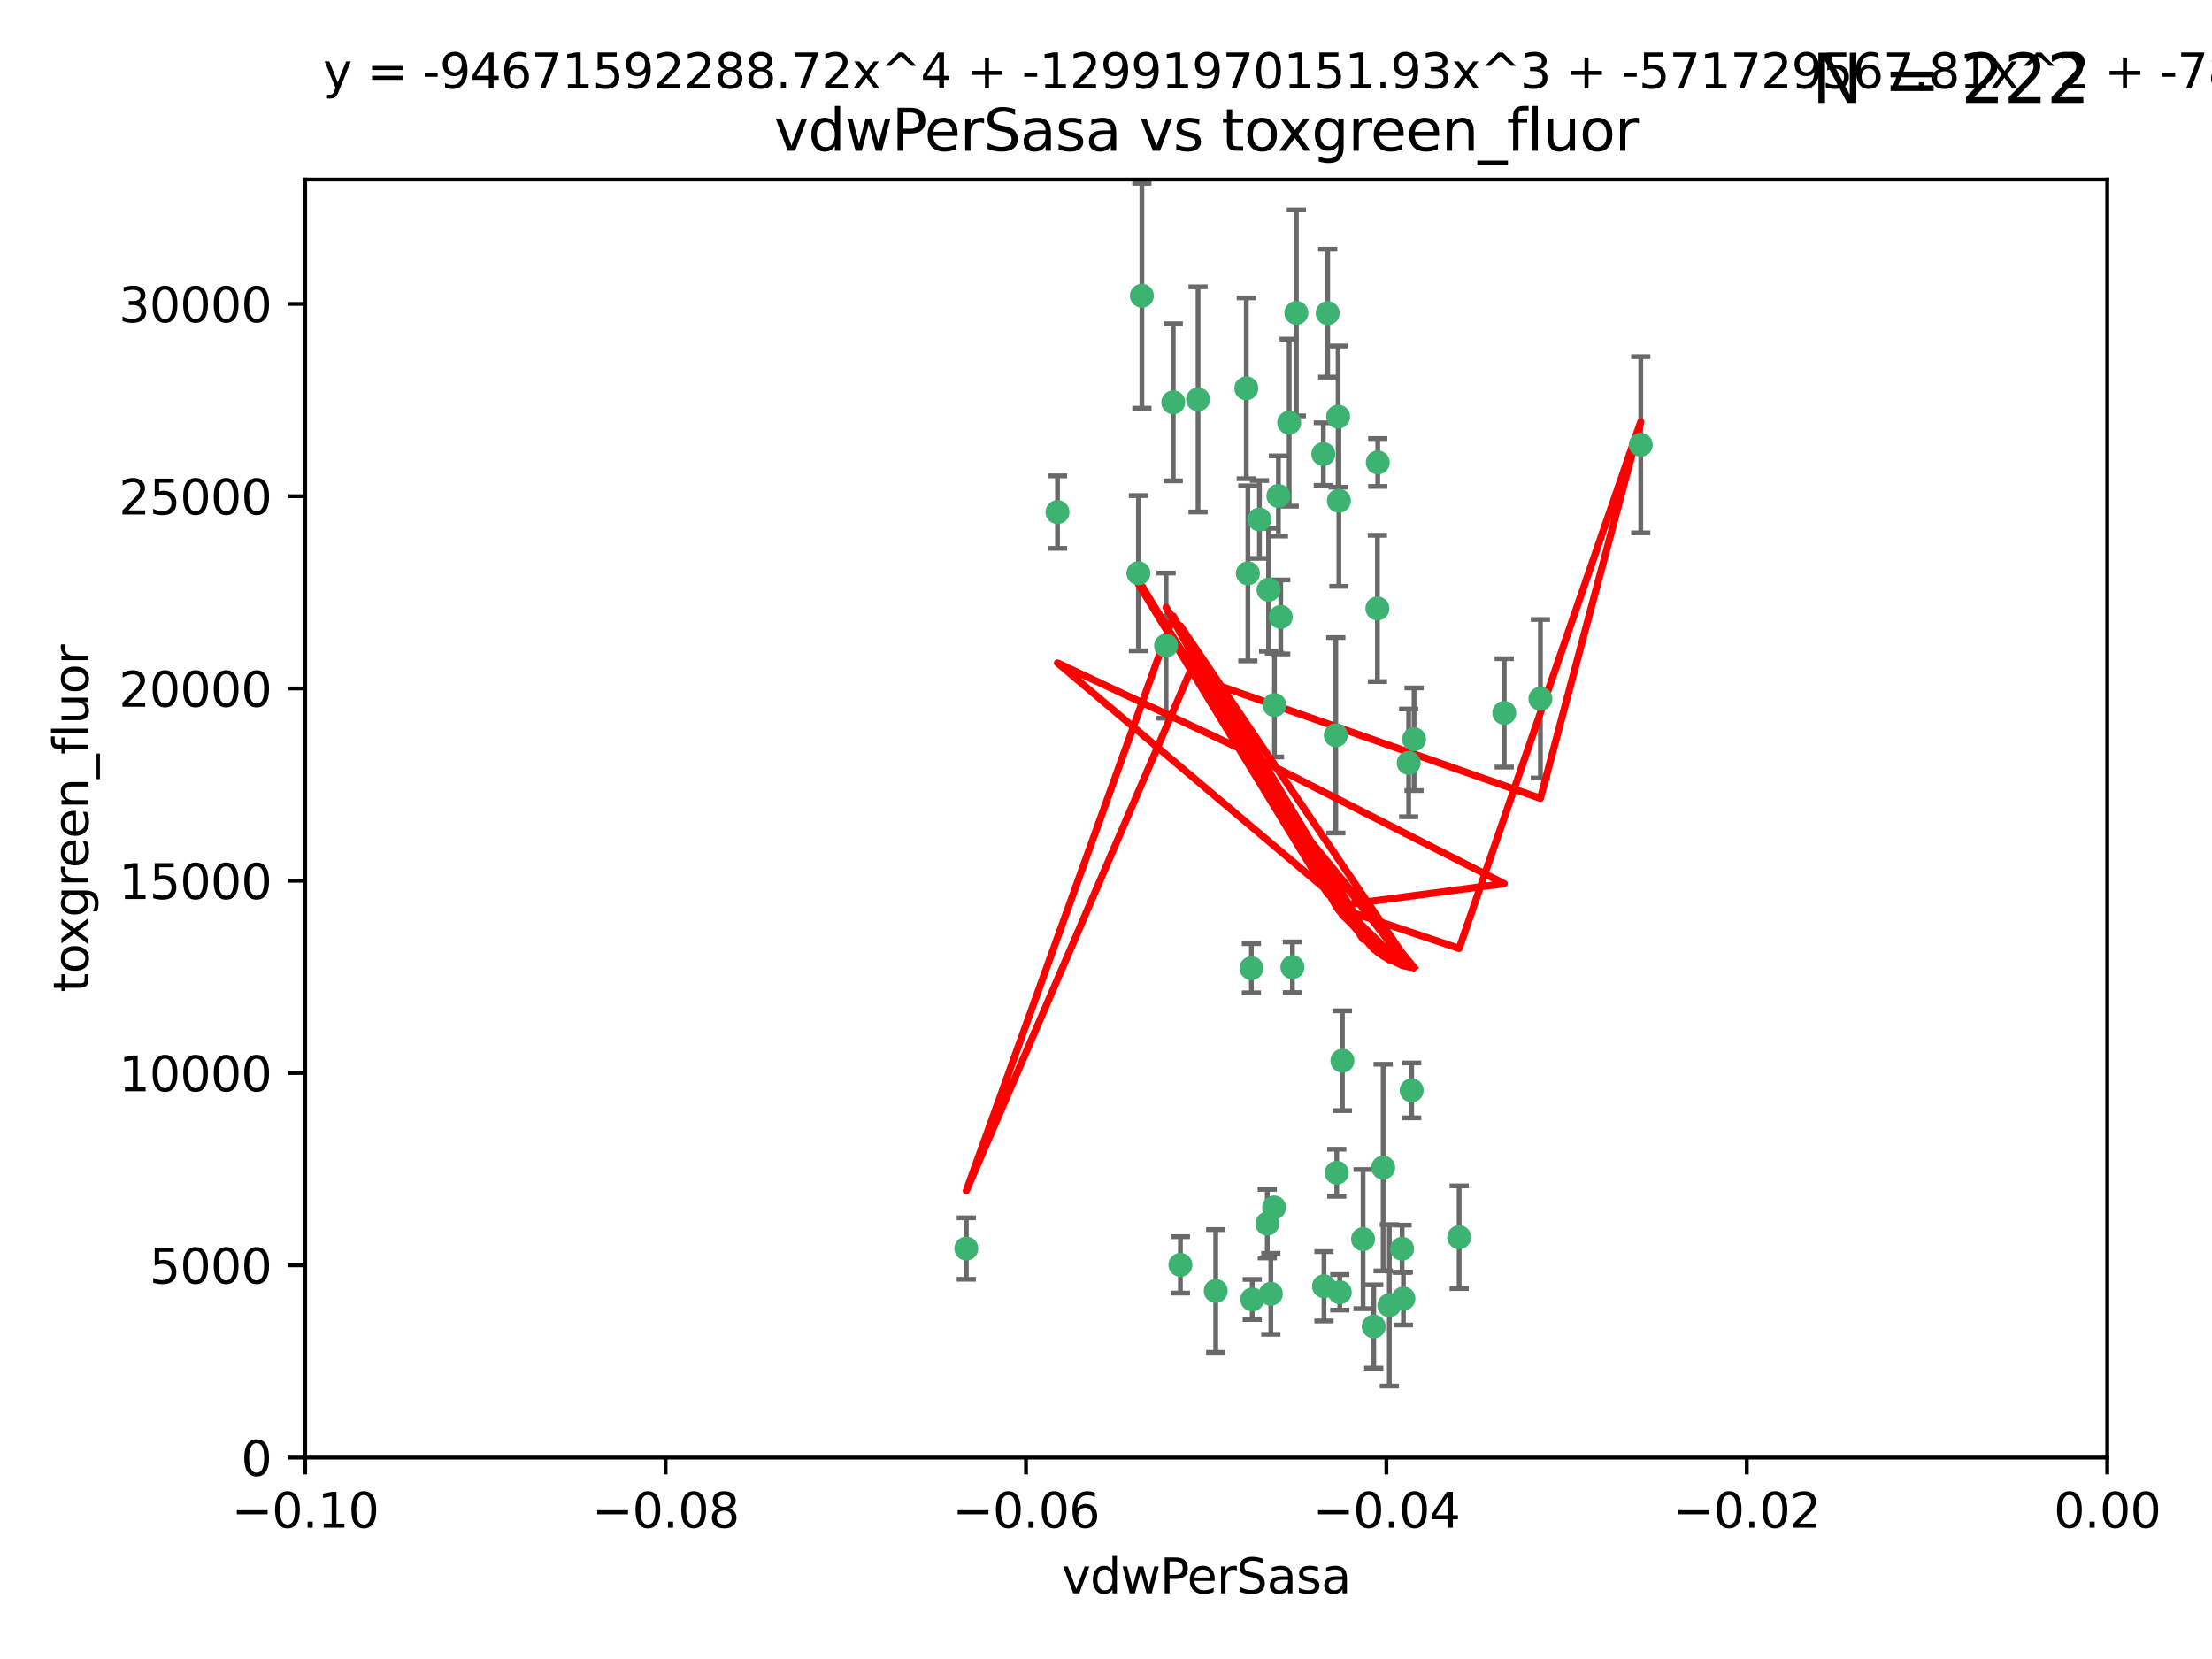 <?xml version="1.0" encoding="utf-8" standalone="no"?>
<!DOCTYPE svg PUBLIC "-//W3C//DTD SVG 1.1//EN"
  "http://www.w3.org/Graphics/SVG/1.1/DTD/svg11.dtd">
<svg xmlns:xlink="http://www.w3.org/1999/xlink" width="460.8pt" height="345.6pt" viewBox="0 0 460.8 345.6" xmlns="http://www.w3.org/2000/svg" version="1.1">
 <defs>
  <style type="text/css">*{stroke-linejoin: round; stroke-linecap: butt}</style>
 </defs>
 <g id="figure_1">
  <g id="patch_1">
   <path d="M 0 345.6 
L 460.8 345.6 
L 460.8 0 
L 0 0 
z
" style="fill: #ffffff"/>
  </g>
  <g id="axes_1">
   <g id="patch_2">
    <path d="M 63.571 303.64 
L 438.975 303.64 
L 438.975 37.411 
L 63.571 37.411 
z
" style="fill: #ffffff"/>
   </g>
   <g id="PathCollection_1">
    <defs>
     <path id="m82a5fdda85" d="M 0 1.118 
C 0.297 1.118 0.581 1 0.791 0.791 
C 1 0.581 1.118 0.297 1.118 0 
C 1.118 -0.297 1 -0.581 0.791 -0.791 
C 0.581 -1 0.297 -1.118 0 -1.118 
C -0.297 -1.118 -0.581 -1 -0.791 -0.791 
C -1 -0.581 -1.118 -0.297 -1.118 0 
C -1.118 0.297 -1 0.581 -0.791 0.791 
C -0.581 1 -0.297 1.118 0 1.118 
z
" style="stroke: #3cb371"/>
    </defs>
    <g clip-path="url(#p4cf70bdaad)">
     <use xlink:href="#m82a5fdda85" x="266.318" y="103.319" style="fill: #3cb371; stroke: #3cb371"/>
     <use xlink:href="#m82a5fdda85" x="270.055" y="65.184" style="fill: #3cb371; stroke: #3cb371"/>
     <use xlink:href="#m82a5fdda85" x="242.916" y="134.491" style="fill: #3cb371; stroke: #3cb371"/>
     <use xlink:href="#m82a5fdda85" x="286.941" y="126.749" style="fill: #3cb371; stroke: #3cb371"/>
     <use xlink:href="#m82a5fdda85" x="249.576" y="83.201" style="fill: #3cb371; stroke: #3cb371"/>
     <use xlink:href="#m82a5fdda85" x="201.3" y="260.094" style="fill: #3cb371; stroke: #3cb371"/>
     <use xlink:href="#m82a5fdda85" x="244.41" y="83.811" style="fill: #3cb371; stroke: #3cb371"/>
     <use xlink:href="#m82a5fdda85" x="264.266" y="122.859" style="fill: #3cb371; stroke: #3cb371"/>
     <use xlink:href="#m82a5fdda85" x="262.362" y="108.214" style="fill: #3cb371; stroke: #3cb371"/>
     <use xlink:href="#m82a5fdda85" x="278.917" y="104.315" style="fill: #3cb371; stroke: #3cb371"/>
     <use xlink:href="#m82a5fdda85" x="237.873" y="61.614" style="fill: #3cb371; stroke: #3cb371"/>
     <use xlink:href="#m82a5fdda85" x="268.562" y="88.045" style="fill: #3cb371; stroke: #3cb371"/>
     <use xlink:href="#m82a5fdda85" x="259.632" y="80.887" style="fill: #3cb371; stroke: #3cb371"/>
     <use xlink:href="#m82a5fdda85" x="259.956" y="119.44" style="fill: #3cb371; stroke: #3cb371"/>
     <use xlink:href="#m82a5fdda85" x="275.671" y="94.593" style="fill: #3cb371; stroke: #3cb371"/>
     <use xlink:href="#m82a5fdda85" x="220.297" y="106.684" style="fill: #3cb371; stroke: #3cb371"/>
     <use xlink:href="#m82a5fdda85" x="260.693" y="201.695" style="fill: #3cb371; stroke: #3cb371"/>
     <use xlink:href="#m82a5fdda85" x="278.755" y="86.787" style="fill: #3cb371; stroke: #3cb371"/>
     <use xlink:href="#m82a5fdda85" x="292.082" y="260.14" style="fill: #3cb371; stroke: #3cb371"/>
     <use xlink:href="#m82a5fdda85" x="288.137" y="243.228" style="fill: #3cb371; stroke: #3cb371"/>
     <use xlink:href="#m82a5fdda85" x="287.011" y="96.341" style="fill: #3cb371; stroke: #3cb371"/>
     <use xlink:href="#m82a5fdda85" x="237.152" y="119.409" style="fill: #3cb371; stroke: #3cb371"/>
     <use xlink:href="#m82a5fdda85" x="276.581" y="65.233" style="fill: #3cb371; stroke: #3cb371"/>
     <use xlink:href="#m82a5fdda85" x="265.497" y="146.874" style="fill: #3cb371; stroke: #3cb371"/>
     <use xlink:href="#m82a5fdda85" x="269.235" y="201.487" style="fill: #3cb371; stroke: #3cb371"/>
     <use xlink:href="#m82a5fdda85" x="264" y="254.906" style="fill: #3cb371; stroke: #3cb371"/>
     <use xlink:href="#m82a5fdda85" x="293.454" y="158.921" style="fill: #3cb371; stroke: #3cb371"/>
     <use xlink:href="#m82a5fdda85" x="279.101" y="269.209" style="fill: #3cb371; stroke: #3cb371"/>
     <use xlink:href="#m82a5fdda85" x="265.419" y="251.547" style="fill: #3cb371; stroke: #3cb371"/>
     <use xlink:href="#m82a5fdda85" x="283.953" y="258.133" style="fill: #3cb371; stroke: #3cb371"/>
     <use xlink:href="#m82a5fdda85" x="245.899" y="263.497" style="fill: #3cb371; stroke: #3cb371"/>
     <use xlink:href="#m82a5fdda85" x="294.077" y="227.152" style="fill: #3cb371; stroke: #3cb371"/>
     <use xlink:href="#m82a5fdda85" x="292.357" y="270.514" style="fill: #3cb371; stroke: #3cb371"/>
     <use xlink:href="#m82a5fdda85" x="275.806" y="267.951" style="fill: #3cb371; stroke: #3cb371"/>
     <use xlink:href="#m82a5fdda85" x="266.799" y="128.518" style="fill: #3cb371; stroke: #3cb371"/>
     <use xlink:href="#m82a5fdda85" x="260.869" y="270.703" style="fill: #3cb371; stroke: #3cb371"/>
     <use xlink:href="#m82a5fdda85" x="313.361" y="148.507" style="fill: #3cb371; stroke: #3cb371"/>
     <use xlink:href="#m82a5fdda85" x="278.272" y="153.171" style="fill: #3cb371; stroke: #3cb371"/>
     <use xlink:href="#m82a5fdda85" x="286.18" y="276.333" style="fill: #3cb371; stroke: #3cb371"/>
     <use xlink:href="#m82a5fdda85" x="289.425" y="271.92" style="fill: #3cb371; stroke: #3cb371"/>
     <use xlink:href="#m82a5fdda85" x="279.65" y="220.964" style="fill: #3cb371; stroke: #3cb371"/>
     <use xlink:href="#m82a5fdda85" x="253.259" y="268.93" style="fill: #3cb371; stroke: #3cb371"/>
     <use xlink:href="#m82a5fdda85" x="320.897" y="145.567" style="fill: #3cb371; stroke: #3cb371"/>
     <use xlink:href="#m82a5fdda85" x="341.801" y="92.655" style="fill: #3cb371; stroke: #3cb371"/>
     <use xlink:href="#m82a5fdda85" x="303.97" y="257.738" style="fill: #3cb371; stroke: #3cb371"/>
     <use xlink:href="#m82a5fdda85" x="278.467" y="244.305" style="fill: #3cb371; stroke: #3cb371"/>
     <use xlink:href="#m82a5fdda85" x="264.74" y="269.529" style="fill: #3cb371; stroke: #3cb371"/>
     <use xlink:href="#m82a5fdda85" x="294.577" y="153.996" style="fill: #3cb371; stroke: #3cb371"/>
    </g>
   </g>
   <g id="matplotlib.axis_1">
    <g id="xtick_1">
     <g id="line2d_1">
      <defs>
       <path id="mf62c3ba0a4" d="M 0 0 
L 0 3.5 
" style="stroke: #000000; stroke-width: 0.8"/>
      </defs>
      <g>
       <use xlink:href="#mf62c3ba0a4" x="63.571" y="303.64" style="stroke: #000000; stroke-width: 0.8"/>
      </g>
     </g>
     <g id="text_1">
      <!-- −0.10 -->
      <g transform="translate(48.249 318.238)scale(0.1 -0.1)">
       <defs>
        <path id="DejaVuSans-2212" d="M 678 2272 
L 4684 2272 
L 4684 1741 
L 678 1741 
L 678 2272 
z
" transform="scale(0.016)"/>
        <path id="DejaVuSans-30" d="M 2034 4250 
Q 1547 4250 1301 3770 
Q 1056 3291 1056 2328 
Q 1056 1369 1301 889 
Q 1547 409 2034 409 
Q 2525 409 2770 889 
Q 3016 1369 3016 2328 
Q 3016 3291 2770 3770 
Q 2525 4250 2034 4250 
z
M 2034 4750 
Q 2819 4750 3233 4129 
Q 3647 3509 3647 2328 
Q 3647 1150 3233 529 
Q 2819 -91 2034 -91 
Q 1250 -91 836 529 
Q 422 1150 422 2328 
Q 422 3509 836 4129 
Q 1250 4750 2034 4750 
z
" transform="scale(0.016)"/>
        <path id="DejaVuSans-2e" d="M 684 794 
L 1344 794 
L 1344 0 
L 684 0 
L 684 794 
z
" transform="scale(0.016)"/>
        <path id="DejaVuSans-31" d="M 794 531 
L 1825 531 
L 1825 4091 
L 703 3866 
L 703 4441 
L 1819 4666 
L 2450 4666 
L 2450 531 
L 3481 531 
L 3481 0 
L 794 0 
L 794 531 
z
" transform="scale(0.016)"/>
       </defs>
       <use xlink:href="#DejaVuSans-2212"/>
       <use xlink:href="#DejaVuSans-30" x="83.789"/>
       <use xlink:href="#DejaVuSans-2e" x="147.412"/>
       <use xlink:href="#DejaVuSans-31" x="179.199"/>
       <use xlink:href="#DejaVuSans-30" x="242.822"/>
      </g>
     </g>
    </g>
    <g id="xtick_2">
     <g id="line2d_2">
      <g>
       <use xlink:href="#mf62c3ba0a4" x="138.652" y="303.64" style="stroke: #000000; stroke-width: 0.8"/>
      </g>
     </g>
     <g id="text_2">
      <!-- −0.08 -->
      <g transform="translate(123.329 318.238)scale(0.1 -0.1)">
       <defs>
        <path id="DejaVuSans-38" d="M 2034 2216 
Q 1584 2216 1326 1975 
Q 1069 1734 1069 1313 
Q 1069 891 1326 650 
Q 1584 409 2034 409 
Q 2484 409 2743 651 
Q 3003 894 3003 1313 
Q 3003 1734 2745 1975 
Q 2488 2216 2034 2216 
z
M 1403 2484 
Q 997 2584 770 2862 
Q 544 3141 544 3541 
Q 544 4100 942 4425 
Q 1341 4750 2034 4750 
Q 2731 4750 3128 4425 
Q 3525 4100 3525 3541 
Q 3525 3141 3298 2862 
Q 3072 2584 2669 2484 
Q 3125 2378 3379 2068 
Q 3634 1759 3634 1313 
Q 3634 634 3220 271 
Q 2806 -91 2034 -91 
Q 1263 -91 848 271 
Q 434 634 434 1313 
Q 434 1759 690 2068 
Q 947 2378 1403 2484 
z
M 1172 3481 
Q 1172 3119 1398 2916 
Q 1625 2713 2034 2713 
Q 2441 2713 2670 2916 
Q 2900 3119 2900 3481 
Q 2900 3844 2670 4047 
Q 2441 4250 2034 4250 
Q 1625 4250 1398 4047 
Q 1172 3844 1172 3481 
z
" transform="scale(0.016)"/>
       </defs>
       <use xlink:href="#DejaVuSans-2212"/>
       <use xlink:href="#DejaVuSans-30" x="83.789"/>
       <use xlink:href="#DejaVuSans-2e" x="147.412"/>
       <use xlink:href="#DejaVuSans-30" x="179.199"/>
       <use xlink:href="#DejaVuSans-38" x="242.822"/>
      </g>
     </g>
    </g>
    <g id="xtick_3">
     <g id="line2d_3">
      <g>
       <use xlink:href="#mf62c3ba0a4" x="213.733" y="303.64" style="stroke: #000000; stroke-width: 0.8"/>
      </g>
     </g>
     <g id="text_3">
      <!-- −0.06 -->
      <g transform="translate(198.41 318.238)scale(0.1 -0.1)">
       <defs>
        <path id="DejaVuSans-36" d="M 2113 2584 
Q 1688 2584 1439 2293 
Q 1191 2003 1191 1497 
Q 1191 994 1439 701 
Q 1688 409 2113 409 
Q 2538 409 2786 701 
Q 3034 994 3034 1497 
Q 3034 2003 2786 2293 
Q 2538 2584 2113 2584 
z
M 3366 4563 
L 3366 3988 
Q 3128 4100 2886 4159 
Q 2644 4219 2406 4219 
Q 1781 4219 1451 3797 
Q 1122 3375 1075 2522 
Q 1259 2794 1537 2939 
Q 1816 3084 2150 3084 
Q 2853 3084 3261 2657 
Q 3669 2231 3669 1497 
Q 3669 778 3244 343 
Q 2819 -91 2113 -91 
Q 1303 -91 875 529 
Q 447 1150 447 2328 
Q 447 3434 972 4092 
Q 1497 4750 2381 4750 
Q 2619 4750 2861 4703 
Q 3103 4656 3366 4563 
z
" transform="scale(0.016)"/>
       </defs>
       <use xlink:href="#DejaVuSans-2212"/>
       <use xlink:href="#DejaVuSans-30" x="83.789"/>
       <use xlink:href="#DejaVuSans-2e" x="147.412"/>
       <use xlink:href="#DejaVuSans-30" x="179.199"/>
       <use xlink:href="#DejaVuSans-36" x="242.822"/>
      </g>
     </g>
    </g>
    <g id="xtick_4">
     <g id="line2d_4">
      <g>
       <use xlink:href="#mf62c3ba0a4" x="288.813" y="303.64" style="stroke: #000000; stroke-width: 0.8"/>
      </g>
     </g>
     <g id="text_4">
      <!-- −0.04 -->
      <g transform="translate(273.491 318.238)scale(0.1 -0.1)">
       <defs>
        <path id="DejaVuSans-34" d="M 2419 4116 
L 825 1625 
L 2419 1625 
L 2419 4116 
z
M 2253 4666 
L 3047 4666 
L 3047 1625 
L 3713 1625 
L 3713 1100 
L 3047 1100 
L 3047 0 
L 2419 0 
L 2419 1100 
L 313 1100 
L 313 1709 
L 2253 4666 
z
" transform="scale(0.016)"/>
       </defs>
       <use xlink:href="#DejaVuSans-2212"/>
       <use xlink:href="#DejaVuSans-30" x="83.789"/>
       <use xlink:href="#DejaVuSans-2e" x="147.412"/>
       <use xlink:href="#DejaVuSans-30" x="179.199"/>
       <use xlink:href="#DejaVuSans-34" x="242.822"/>
      </g>
     </g>
    </g>
    <g id="xtick_5">
     <g id="line2d_5">
      <g>
       <use xlink:href="#mf62c3ba0a4" x="363.894" y="303.64" style="stroke: #000000; stroke-width: 0.8"/>
      </g>
     </g>
     <g id="text_5">
      <!-- −0.02 -->
      <g transform="translate(348.572 318.238)scale(0.1 -0.1)">
       <defs>
        <path id="DejaVuSans-32" d="M 1228 531 
L 3431 531 
L 3431 0 
L 469 0 
L 469 531 
Q 828 903 1448 1529 
Q 2069 2156 2228 2338 
Q 2531 2678 2651 2914 
Q 2772 3150 2772 3378 
Q 2772 3750 2511 3984 
Q 2250 4219 1831 4219 
Q 1534 4219 1204 4116 
Q 875 4013 500 3803 
L 500 4441 
Q 881 4594 1212 4672 
Q 1544 4750 1819 4750 
Q 2544 4750 2975 4387 
Q 3406 4025 3406 3419 
Q 3406 3131 3298 2873 
Q 3191 2616 2906 2266 
Q 2828 2175 2409 1742 
Q 1991 1309 1228 531 
z
" transform="scale(0.016)"/>
       </defs>
       <use xlink:href="#DejaVuSans-2212"/>
       <use xlink:href="#DejaVuSans-30" x="83.789"/>
       <use xlink:href="#DejaVuSans-2e" x="147.412"/>
       <use xlink:href="#DejaVuSans-30" x="179.199"/>
       <use xlink:href="#DejaVuSans-32" x="242.822"/>
      </g>
     </g>
    </g>
    <g id="xtick_6">
     <g id="line2d_6">
      <g>
       <use xlink:href="#mf62c3ba0a4" x="438.975" y="303.64" style="stroke: #000000; stroke-width: 0.8"/>
      </g>
     </g>
     <g id="text_6">
      <!-- 0.00 -->
      <g transform="translate(427.842 318.238)scale(0.1 -0.1)">
       <use xlink:href="#DejaVuSans-30"/>
       <use xlink:href="#DejaVuSans-2e" x="63.623"/>
       <use xlink:href="#DejaVuSans-30" x="95.41"/>
       <use xlink:href="#DejaVuSans-30" x="159.033"/>
      </g>
     </g>
    </g>
    <g id="text_7">
     <!-- vdwPerSasa -->
     <g transform="translate(221.178 331.917)scale(0.1 -0.1)">
      <defs>
       <path id="DejaVuSans-76" d="M 191 3500 
L 800 3500 
L 1894 563 
L 2988 3500 
L 3597 3500 
L 2284 0 
L 1503 0 
L 191 3500 
z
" transform="scale(0.016)"/>
       <path id="DejaVuSans-64" d="M 2906 2969 
L 2906 4863 
L 3481 4863 
L 3481 0 
L 2906 0 
L 2906 525 
Q 2725 213 2448 61 
Q 2172 -91 1784 -91 
Q 1150 -91 751 415 
Q 353 922 353 1747 
Q 353 2572 751 3078 
Q 1150 3584 1784 3584 
Q 2172 3584 2448 3432 
Q 2725 3281 2906 2969 
z
M 947 1747 
Q 947 1113 1208 752 
Q 1469 391 1925 391 
Q 2381 391 2643 752 
Q 2906 1113 2906 1747 
Q 2906 2381 2643 2742 
Q 2381 3103 1925 3103 
Q 1469 3103 1208 2742 
Q 947 2381 947 1747 
z
" transform="scale(0.016)"/>
       <path id="DejaVuSans-77" d="M 269 3500 
L 844 3500 
L 1563 769 
L 2278 3500 
L 2956 3500 
L 3675 769 
L 4391 3500 
L 4966 3500 
L 4050 0 
L 3372 0 
L 2619 2869 
L 1863 0 
L 1184 0 
L 269 3500 
z
" transform="scale(0.016)"/>
       <path id="DejaVuSans-50" d="M 1259 4147 
L 1259 2394 
L 2053 2394 
Q 2494 2394 2734 2622 
Q 2975 2850 2975 3272 
Q 2975 3691 2734 3919 
Q 2494 4147 2053 4147 
L 1259 4147 
z
M 628 4666 
L 2053 4666 
Q 2838 4666 3239 4311 
Q 3641 3956 3641 3272 
Q 3641 2581 3239 2228 
Q 2838 1875 2053 1875 
L 1259 1875 
L 1259 0 
L 628 0 
L 628 4666 
z
" transform="scale(0.016)"/>
       <path id="DejaVuSans-65" d="M 3597 1894 
L 3597 1613 
L 953 1613 
Q 991 1019 1311 708 
Q 1631 397 2203 397 
Q 2534 397 2845 478 
Q 3156 559 3463 722 
L 3463 178 
Q 3153 47 2828 -22 
Q 2503 -91 2169 -91 
Q 1331 -91 842 396 
Q 353 884 353 1716 
Q 353 2575 817 3079 
Q 1281 3584 2069 3584 
Q 2775 3584 3186 3129 
Q 3597 2675 3597 1894 
z
M 3022 2063 
Q 3016 2534 2758 2815 
Q 2500 3097 2075 3097 
Q 1594 3097 1305 2825 
Q 1016 2553 972 2059 
L 3022 2063 
z
" transform="scale(0.016)"/>
       <path id="DejaVuSans-72" d="M 2631 2963 
Q 2534 3019 2420 3045 
Q 2306 3072 2169 3072 
Q 1681 3072 1420 2755 
Q 1159 2438 1159 1844 
L 1159 0 
L 581 0 
L 581 3500 
L 1159 3500 
L 1159 2956 
Q 1341 3275 1631 3429 
Q 1922 3584 2338 3584 
Q 2397 3584 2469 3576 
Q 2541 3569 2628 3553 
L 2631 2963 
z
" transform="scale(0.016)"/>
       <path id="DejaVuSans-53" d="M 3425 4513 
L 3425 3897 
Q 3066 4069 2747 4153 
Q 2428 4238 2131 4238 
Q 1616 4238 1336 4038 
Q 1056 3838 1056 3469 
Q 1056 3159 1242 3001 
Q 1428 2844 1947 2747 
L 2328 2669 
Q 3034 2534 3370 2195 
Q 3706 1856 3706 1288 
Q 3706 609 3251 259 
Q 2797 -91 1919 -91 
Q 1588 -91 1214 -16 
Q 841 59 441 206 
L 441 856 
Q 825 641 1194 531 
Q 1563 422 1919 422 
Q 2459 422 2753 634 
Q 3047 847 3047 1241 
Q 3047 1584 2836 1778 
Q 2625 1972 2144 2069 
L 1759 2144 
Q 1053 2284 737 2584 
Q 422 2884 422 3419 
Q 422 4038 858 4394 
Q 1294 4750 2059 4750 
Q 2388 4750 2728 4690 
Q 3069 4631 3425 4513 
z
" transform="scale(0.016)"/>
       <path id="DejaVuSans-61" d="M 2194 1759 
Q 1497 1759 1228 1600 
Q 959 1441 959 1056 
Q 959 750 1161 570 
Q 1363 391 1709 391 
Q 2188 391 2477 730 
Q 2766 1069 2766 1631 
L 2766 1759 
L 2194 1759 
z
M 3341 1997 
L 3341 0 
L 2766 0 
L 2766 531 
Q 2569 213 2275 61 
Q 1981 -91 1556 -91 
Q 1019 -91 701 211 
Q 384 513 384 1019 
Q 384 1609 779 1909 
Q 1175 2209 1959 2209 
L 2766 2209 
L 2766 2266 
Q 2766 2663 2505 2880 
Q 2244 3097 1772 3097 
Q 1472 3097 1187 3025 
Q 903 2953 641 2809 
L 641 3341 
Q 956 3463 1253 3523 
Q 1550 3584 1831 3584 
Q 2591 3584 2966 3190 
Q 3341 2797 3341 1997 
z
" transform="scale(0.016)"/>
       <path id="DejaVuSans-73" d="M 2834 3397 
L 2834 2853 
Q 2591 2978 2328 3040 
Q 2066 3103 1784 3103 
Q 1356 3103 1142 2972 
Q 928 2841 928 2578 
Q 928 2378 1081 2264 
Q 1234 2150 1697 2047 
L 1894 2003 
Q 2506 1872 2764 1633 
Q 3022 1394 3022 966 
Q 3022 478 2636 193 
Q 2250 -91 1575 -91 
Q 1294 -91 989 -36 
Q 684 19 347 128 
L 347 722 
Q 666 556 975 473 
Q 1284 391 1588 391 
Q 1994 391 2212 530 
Q 2431 669 2431 922 
Q 2431 1156 2273 1281 
Q 2116 1406 1581 1522 
L 1381 1569 
Q 847 1681 609 1914 
Q 372 2147 372 2553 
Q 372 3047 722 3315 
Q 1072 3584 1716 3584 
Q 2034 3584 2315 3537 
Q 2597 3491 2834 3397 
z
" transform="scale(0.016)"/>
      </defs>
      <use xlink:href="#DejaVuSans-76"/>
      <use xlink:href="#DejaVuSans-64" x="59.18"/>
      <use xlink:href="#DejaVuSans-77" x="122.656"/>
      <use xlink:href="#DejaVuSans-50" x="204.443"/>
      <use xlink:href="#DejaVuSans-65" x="261.121"/>
      <use xlink:href="#DejaVuSans-72" x="322.645"/>
      <use xlink:href="#DejaVuSans-53" x="363.758"/>
      <use xlink:href="#DejaVuSans-61" x="427.234"/>
      <use xlink:href="#DejaVuSans-73" x="488.514"/>
      <use xlink:href="#DejaVuSans-61" x="540.613"/>
     </g>
    </g>
   </g>
   <g id="matplotlib.axis_2">
    <g id="ytick_1">
     <g id="line2d_7">
      <defs>
       <path id="m8fb8d6db57" d="M 0 0 
L -3.5 0 
" style="stroke: #000000; stroke-width: 0.8"/>
      </defs>
      <g>
       <use xlink:href="#m8fb8d6db57" x="63.571" y="303.64" style="stroke: #000000; stroke-width: 0.8"/>
      </g>
     </g>
     <g id="text_8">
      <!-- 0 -->
      <g transform="translate(50.209 307.439)scale(0.1 -0.1)">
       <use xlink:href="#DejaVuSans-30"/>
      </g>
     </g>
    </g>
    <g id="ytick_2">
     <g id="line2d_8">
      <g>
       <use xlink:href="#m8fb8d6db57" x="63.571" y="263.586" style="stroke: #000000; stroke-width: 0.8"/>
      </g>
     </g>
     <g id="text_9">
      <!-- 5000 -->
      <g transform="translate(31.121 267.385)scale(0.1 -0.1)">
       <defs>
        <path id="DejaVuSans-35" d="M 691 4666 
L 3169 4666 
L 3169 4134 
L 1269 4134 
L 1269 2991 
Q 1406 3038 1543 3061 
Q 1681 3084 1819 3084 
Q 2600 3084 3056 2656 
Q 3513 2228 3513 1497 
Q 3513 744 3044 326 
Q 2575 -91 1722 -91 
Q 1428 -91 1123 -41 
Q 819 9 494 109 
L 494 744 
Q 775 591 1075 516 
Q 1375 441 1709 441 
Q 2250 441 2565 725 
Q 2881 1009 2881 1497 
Q 2881 1984 2565 2268 
Q 2250 2553 1709 2553 
Q 1456 2553 1204 2497 
Q 953 2441 691 2322 
L 691 4666 
z
" transform="scale(0.016)"/>
       </defs>
       <use xlink:href="#DejaVuSans-35"/>
       <use xlink:href="#DejaVuSans-30" x="63.623"/>
       <use xlink:href="#DejaVuSans-30" x="127.246"/>
       <use xlink:href="#DejaVuSans-30" x="190.869"/>
      </g>
     </g>
    </g>
    <g id="ytick_3">
     <g id="line2d_9">
      <g>
       <use xlink:href="#m8fb8d6db57" x="63.571" y="223.532" style="stroke: #000000; stroke-width: 0.8"/>
      </g>
     </g>
     <g id="text_10">
      <!-- 10000 -->
      <g transform="translate(24.759 227.331)scale(0.1 -0.1)">
       <use xlink:href="#DejaVuSans-31"/>
       <use xlink:href="#DejaVuSans-30" x="63.623"/>
       <use xlink:href="#DejaVuSans-30" x="127.246"/>
       <use xlink:href="#DejaVuSans-30" x="190.869"/>
       <use xlink:href="#DejaVuSans-30" x="254.492"/>
      </g>
     </g>
    </g>
    <g id="ytick_4">
     <g id="line2d_10">
      <g>
       <use xlink:href="#m8fb8d6db57" x="63.571" y="183.478" style="stroke: #000000; stroke-width: 0.8"/>
      </g>
     </g>
     <g id="text_11">
      <!-- 15000 -->
      <g transform="translate(24.759 187.278)scale(0.1 -0.1)">
       <use xlink:href="#DejaVuSans-31"/>
       <use xlink:href="#DejaVuSans-35" x="63.623"/>
       <use xlink:href="#DejaVuSans-30" x="127.246"/>
       <use xlink:href="#DejaVuSans-30" x="190.869"/>
       <use xlink:href="#DejaVuSans-30" x="254.492"/>
      </g>
     </g>
    </g>
    <g id="ytick_5">
     <g id="line2d_11">
      <g>
       <use xlink:href="#m8fb8d6db57" x="63.571" y="143.424" style="stroke: #000000; stroke-width: 0.8"/>
      </g>
     </g>
     <g id="text_12">
      <!-- 20000 -->
      <g transform="translate(24.759 147.224)scale(0.1 -0.1)">
       <use xlink:href="#DejaVuSans-32"/>
       <use xlink:href="#DejaVuSans-30" x="63.623"/>
       <use xlink:href="#DejaVuSans-30" x="127.246"/>
       <use xlink:href="#DejaVuSans-30" x="190.869"/>
       <use xlink:href="#DejaVuSans-30" x="254.492"/>
      </g>
     </g>
    </g>
    <g id="ytick_6">
     <g id="line2d_12">
      <g>
       <use xlink:href="#m8fb8d6db57" x="63.571" y="103.371" style="stroke: #000000; stroke-width: 0.8"/>
      </g>
     </g>
     <g id="text_13">
      <!-- 25000 -->
      <g transform="translate(24.759 107.17)scale(0.1 -0.1)">
       <use xlink:href="#DejaVuSans-32"/>
       <use xlink:href="#DejaVuSans-35" x="63.623"/>
       <use xlink:href="#DejaVuSans-30" x="127.246"/>
       <use xlink:href="#DejaVuSans-30" x="190.869"/>
       <use xlink:href="#DejaVuSans-30" x="254.492"/>
      </g>
     </g>
    </g>
    <g id="ytick_7">
     <g id="line2d_13">
      <g>
       <use xlink:href="#m8fb8d6db57" x="63.571" y="63.317" style="stroke: #000000; stroke-width: 0.8"/>
      </g>
     </g>
     <g id="text_14">
      <!-- 30000 -->
      <g transform="translate(24.759 67.116)scale(0.1 -0.1)">
       <defs>
        <path id="DejaVuSans-33" d="M 2597 2516 
Q 3050 2419 3304 2112 
Q 3559 1806 3559 1356 
Q 3559 666 3084 287 
Q 2609 -91 1734 -91 
Q 1441 -91 1130 -33 
Q 819 25 488 141 
L 488 750 
Q 750 597 1062 519 
Q 1375 441 1716 441 
Q 2309 441 2620 675 
Q 2931 909 2931 1356 
Q 2931 1769 2642 2001 
Q 2353 2234 1838 2234 
L 1294 2234 
L 1294 2753 
L 1863 2753 
Q 2328 2753 2575 2939 
Q 2822 3125 2822 3475 
Q 2822 3834 2567 4026 
Q 2313 4219 1838 4219 
Q 1578 4219 1281 4162 
Q 984 4106 628 3988 
L 628 4550 
Q 988 4650 1302 4700 
Q 1616 4750 1894 4750 
Q 2613 4750 3031 4423 
Q 3450 4097 3450 3541 
Q 3450 3153 3228 2886 
Q 3006 2619 2597 2516 
z
" transform="scale(0.016)"/>
       </defs>
       <use xlink:href="#DejaVuSans-33"/>
       <use xlink:href="#DejaVuSans-30" x="63.623"/>
       <use xlink:href="#DejaVuSans-30" x="127.246"/>
       <use xlink:href="#DejaVuSans-30" x="190.869"/>
       <use xlink:href="#DejaVuSans-30" x="254.492"/>
      </g>
     </g>
    </g>
    <g id="text_15">
     <!-- toxgreen_fluor -->
     <g transform="translate(18.401 206.72)rotate(-90)scale(0.1 -0.1)">
      <defs>
       <path id="DejaVuSans-74" d="M 1172 4494 
L 1172 3500 
L 2356 3500 
L 2356 3053 
L 1172 3053 
L 1172 1153 
Q 1172 725 1289 603 
Q 1406 481 1766 481 
L 2356 481 
L 2356 0 
L 1766 0 
Q 1100 0 847 248 
Q 594 497 594 1153 
L 594 3053 
L 172 3053 
L 172 3500 
L 594 3500 
L 594 4494 
L 1172 4494 
z
" transform="scale(0.016)"/>
       <path id="DejaVuSans-6f" d="M 1959 3097 
Q 1497 3097 1228 2736 
Q 959 2375 959 1747 
Q 959 1119 1226 758 
Q 1494 397 1959 397 
Q 2419 397 2687 759 
Q 2956 1122 2956 1747 
Q 2956 2369 2687 2733 
Q 2419 3097 1959 3097 
z
M 1959 3584 
Q 2709 3584 3137 3096 
Q 3566 2609 3566 1747 
Q 3566 888 3137 398 
Q 2709 -91 1959 -91 
Q 1206 -91 779 398 
Q 353 888 353 1747 
Q 353 2609 779 3096 
Q 1206 3584 1959 3584 
z
" transform="scale(0.016)"/>
       <path id="DejaVuSans-78" d="M 3513 3500 
L 2247 1797 
L 3578 0 
L 2900 0 
L 1881 1375 
L 863 0 
L 184 0 
L 1544 1831 
L 300 3500 
L 978 3500 
L 1906 2253 
L 2834 3500 
L 3513 3500 
z
" transform="scale(0.016)"/>
       <path id="DejaVuSans-67" d="M 2906 1791 
Q 2906 2416 2648 2759 
Q 2391 3103 1925 3103 
Q 1463 3103 1205 2759 
Q 947 2416 947 1791 
Q 947 1169 1205 825 
Q 1463 481 1925 481 
Q 2391 481 2648 825 
Q 2906 1169 2906 1791 
z
M 3481 434 
Q 3481 -459 3084 -895 
Q 2688 -1331 1869 -1331 
Q 1566 -1331 1297 -1286 
Q 1028 -1241 775 -1147 
L 775 -588 
Q 1028 -725 1275 -790 
Q 1522 -856 1778 -856 
Q 2344 -856 2625 -561 
Q 2906 -266 2906 331 
L 2906 616 
Q 2728 306 2450 153 
Q 2172 0 1784 0 
Q 1141 0 747 490 
Q 353 981 353 1791 
Q 353 2603 747 3093 
Q 1141 3584 1784 3584 
Q 2172 3584 2450 3431 
Q 2728 3278 2906 2969 
L 2906 3500 
L 3481 3500 
L 3481 434 
z
" transform="scale(0.016)"/>
       <path id="DejaVuSans-6e" d="M 3513 2113 
L 3513 0 
L 2938 0 
L 2938 2094 
Q 2938 2591 2744 2837 
Q 2550 3084 2163 3084 
Q 1697 3084 1428 2787 
Q 1159 2491 1159 1978 
L 1159 0 
L 581 0 
L 581 3500 
L 1159 3500 
L 1159 2956 
Q 1366 3272 1645 3428 
Q 1925 3584 2291 3584 
Q 2894 3584 3203 3211 
Q 3513 2838 3513 2113 
z
" transform="scale(0.016)"/>
       <path id="DejaVuSans-5f" d="M 3263 -1063 
L 3263 -1509 
L -63 -1509 
L -63 -1063 
L 3263 -1063 
z
" transform="scale(0.016)"/>
       <path id="DejaVuSans-66" d="M 2375 4863 
L 2375 4384 
L 1825 4384 
Q 1516 4384 1395 4259 
Q 1275 4134 1275 3809 
L 1275 3500 
L 2222 3500 
L 2222 3053 
L 1275 3053 
L 1275 0 
L 697 0 
L 697 3053 
L 147 3053 
L 147 3500 
L 697 3500 
L 697 3744 
Q 697 4328 969 4595 
Q 1241 4863 1831 4863 
L 2375 4863 
z
" transform="scale(0.016)"/>
       <path id="DejaVuSans-6c" d="M 603 4863 
L 1178 4863 
L 1178 0 
L 603 0 
L 603 4863 
z
" transform="scale(0.016)"/>
       <path id="DejaVuSans-75" d="M 544 1381 
L 544 3500 
L 1119 3500 
L 1119 1403 
Q 1119 906 1312 657 
Q 1506 409 1894 409 
Q 2359 409 2629 706 
Q 2900 1003 2900 1516 
L 2900 3500 
L 3475 3500 
L 3475 0 
L 2900 0 
L 2900 538 
Q 2691 219 2414 64 
Q 2138 -91 1772 -91 
Q 1169 -91 856 284 
Q 544 659 544 1381 
z
M 1991 3584 
L 1991 3584 
z
" transform="scale(0.016)"/>
      </defs>
      <use xlink:href="#DejaVuSans-74"/>
      <use xlink:href="#DejaVuSans-6f" x="39.209"/>
      <use xlink:href="#DejaVuSans-78" x="97.266"/>
      <use xlink:href="#DejaVuSans-67" x="156.445"/>
      <use xlink:href="#DejaVuSans-72" x="219.922"/>
      <use xlink:href="#DejaVuSans-65" x="258.785"/>
      <use xlink:href="#DejaVuSans-65" x="320.309"/>
      <use xlink:href="#DejaVuSans-6e" x="381.832"/>
      <use xlink:href="#DejaVuSans-5f" x="445.211"/>
      <use xlink:href="#DejaVuSans-66" x="495.211"/>
      <use xlink:href="#DejaVuSans-6c" x="530.416"/>
      <use xlink:href="#DejaVuSans-75" x="558.199"/>
      <use xlink:href="#DejaVuSans-6f" x="621.578"/>
      <use xlink:href="#DejaVuSans-72" x="682.76"/>
     </g>
    </g>
   </g>
   <g id="LineCollection_1">
    <path d="M 266.318 111.662 
L 266.318 94.976 
" clip-path="url(#p4cf70bdaad)" style="fill: none; stroke: #696969"/>
    <path d="M 270.055 86.629 
L 270.055 43.739 
" clip-path="url(#p4cf70bdaad)" style="fill: none; stroke: #696969"/>
    <path d="M 242.916 149.606 
L 242.916 119.375 
" clip-path="url(#p4cf70bdaad)" style="fill: none; stroke: #696969"/>
    <path d="M 286.941 141.983 
L 286.941 111.515 
" clip-path="url(#p4cf70bdaad)" style="fill: none; stroke: #696969"/>
    <path d="M 249.576 106.648 
L 249.576 59.753 
" clip-path="url(#p4cf70bdaad)" style="fill: none; stroke: #696969"/>
    <path d="M 201.3 266.497 
L 201.3 253.692 
" clip-path="url(#p4cf70bdaad)" style="fill: none; stroke: #696969"/>
    <path d="M 244.41 100.173 
L 244.41 67.45 
" clip-path="url(#p4cf70bdaad)" style="fill: none; stroke: #696969"/>
    <path d="M 264.266 135.667 
L 264.266 110.051 
" clip-path="url(#p4cf70bdaad)" style="fill: none; stroke: #696969"/>
    <path d="M 262.362 116.326 
L 262.362 100.101 
" clip-path="url(#p4cf70bdaad)" style="fill: none; stroke: #696969"/>
    <path d="M 278.917 122.133 
L 278.917 86.497 
" clip-path="url(#p4cf70bdaad)" style="fill: none; stroke: #696969"/>
    <path d="M 237.873 85.029 
L 237.873 38.199 
" clip-path="url(#p4cf70bdaad)" style="fill: none; stroke: #696969"/>
    <path d="M 268.562 105.444 
L 268.562 70.646 
" clip-path="url(#p4cf70bdaad)" style="fill: none; stroke: #696969"/>
    <path d="M 259.632 99.727 
L 259.632 62.047 
" clip-path="url(#p4cf70bdaad)" style="fill: none; stroke: #696969"/>
    <path d="M 259.956 137.675 
L 259.956 101.206 
" clip-path="url(#p4cf70bdaad)" style="fill: none; stroke: #696969"/>
    <path d="M 275.671 101.108 
L 275.671 88.078 
" clip-path="url(#p4cf70bdaad)" style="fill: none; stroke: #696969"/>
    <path d="M 220.297 114.235 
L 220.297 99.134 
" clip-path="url(#p4cf70bdaad)" style="fill: none; stroke: #696969"/>
    <path d="M 260.693 206.809 
L 260.693 196.58 
" clip-path="url(#p4cf70bdaad)" style="fill: none; stroke: #696969"/>
    <path d="M 278.755 101.495 
L 278.755 72.08 
" clip-path="url(#p4cf70bdaad)" style="fill: none; stroke: #696969"/>
    <path d="M 292.082 265.065 
L 292.082 255.214 
" clip-path="url(#p4cf70bdaad)" style="fill: none; stroke: #696969"/>
    <path d="M 288.137 264.748 
L 288.137 221.708 
" clip-path="url(#p4cf70bdaad)" style="fill: none; stroke: #696969"/>
    <path d="M 287.011 101.329 
L 287.011 91.353 
" clip-path="url(#p4cf70bdaad)" style="fill: none; stroke: #696969"/>
    <path d="M 237.152 135.574 
L 237.152 103.243 
" clip-path="url(#p4cf70bdaad)" style="fill: none; stroke: #696969"/>
    <path d="M 276.581 78.556 
L 276.581 51.911 
" clip-path="url(#p4cf70bdaad)" style="fill: none; stroke: #696969"/>
    <path d="M 265.497 157.684 
L 265.497 136.065 
" clip-path="url(#p4cf70bdaad)" style="fill: none; stroke: #696969"/>
    <path d="M 269.235 206.761 
L 269.235 196.213 
" clip-path="url(#p4cf70bdaad)" style="fill: none; stroke: #696969"/>
    <path d="M 264 262.048 
L 264 247.764 
" clip-path="url(#p4cf70bdaad)" style="fill: none; stroke: #696969"/>
    <path d="M 293.454 170.147 
L 293.454 147.694 
" clip-path="url(#p4cf70bdaad)" style="fill: none; stroke: #696969"/>
    <path d="M 279.101 272.908 
L 279.101 265.511 
" clip-path="url(#p4cf70bdaad)" style="fill: none; stroke: #696969"/>
    <path d="M 265.419 252.228 
L 265.419 250.867 
" clip-path="url(#p4cf70bdaad)" style="fill: none; stroke: #696969"/>
    <path d="M 283.953 272.621 
L 283.953 243.644 
" clip-path="url(#p4cf70bdaad)" style="fill: none; stroke: #696969"/>
    <path d="M 245.899 269.377 
L 245.899 257.616 
" clip-path="url(#p4cf70bdaad)" style="fill: none; stroke: #696969"/>
    <path d="M 294.077 232.87 
L 294.077 221.434 
" clip-path="url(#p4cf70bdaad)" style="fill: none; stroke: #696969"/>
    <path d="M 292.357 276.02 
L 292.357 265.008 
" clip-path="url(#p4cf70bdaad)" style="fill: none; stroke: #696969"/>
    <path d="M 275.806 275.179 
L 275.806 260.723 
" clip-path="url(#p4cf70bdaad)" style="fill: none; stroke: #696969"/>
    <path d="M 266.799 136.228 
L 266.799 120.808 
" clip-path="url(#p4cf70bdaad)" style="fill: none; stroke: #696969"/>
    <path d="M 260.869 274.871 
L 260.869 266.536 
" clip-path="url(#p4cf70bdaad)" style="fill: none; stroke: #696969"/>
    <path d="M 313.361 159.798 
L 313.361 137.216 
" clip-path="url(#p4cf70bdaad)" style="fill: none; stroke: #696969"/>
    <path d="M 278.272 173.526 
L 278.272 132.815 
" clip-path="url(#p4cf70bdaad)" style="fill: none; stroke: #696969"/>
    <path d="M 286.18 285.006 
L 286.18 267.659 
" clip-path="url(#p4cf70bdaad)" style="fill: none; stroke: #696969"/>
    <path d="M 289.425 288.737 
L 289.425 255.103 
" clip-path="url(#p4cf70bdaad)" style="fill: none; stroke: #696969"/>
    <path d="M 279.65 231.359 
L 279.65 210.569 
" clip-path="url(#p4cf70bdaad)" style="fill: none; stroke: #696969"/>
    <path d="M 253.259 281.718 
L 253.259 256.142 
" clip-path="url(#p4cf70bdaad)" style="fill: none; stroke: #696969"/>
    <path d="M 320.897 162.081 
L 320.897 129.053 
" clip-path="url(#p4cf70bdaad)" style="fill: none; stroke: #696969"/>
    <path d="M 341.801 111.003 
L 341.801 74.306 
" clip-path="url(#p4cf70bdaad)" style="fill: none; stroke: #696969"/>
    <path d="M 303.97 268.432 
L 303.97 247.045 
" clip-path="url(#p4cf70bdaad)" style="fill: none; stroke: #696969"/>
    <path d="M 278.467 249.207 
L 278.467 239.402 
" clip-path="url(#p4cf70bdaad)" style="fill: none; stroke: #696969"/>
    <path d="M 264.74 277.972 
L 264.74 261.086 
" clip-path="url(#p4cf70bdaad)" style="fill: none; stroke: #696969"/>
    <path d="M 294.577 164.686 
L 294.577 143.305 
" clip-path="url(#p4cf70bdaad)" style="fill: none; stroke: #696969"/>
   </g>
   <g id="line2d_14">
    <defs>
     <path id="mf7fdd07204" d="M 2 0 
L -2 -0 
" style="stroke: #696969"/>
    </defs>
    <g clip-path="url(#p4cf70bdaad)">
     <use xlink:href="#mf7fdd07204" x="266.318" y="111.662" style="fill: #696969; stroke: #696969"/>
     <use xlink:href="#mf7fdd07204" x="270.055" y="86.629" style="fill: #696969; stroke: #696969"/>
     <use xlink:href="#mf7fdd07204" x="242.916" y="149.606" style="fill: #696969; stroke: #696969"/>
     <use xlink:href="#mf7fdd07204" x="286.941" y="141.983" style="fill: #696969; stroke: #696969"/>
     <use xlink:href="#mf7fdd07204" x="249.576" y="106.648" style="fill: #696969; stroke: #696969"/>
     <use xlink:href="#mf7fdd07204" x="201.3" y="266.497" style="fill: #696969; stroke: #696969"/>
     <use xlink:href="#mf7fdd07204" x="244.41" y="100.173" style="fill: #696969; stroke: #696969"/>
     <use xlink:href="#mf7fdd07204" x="264.266" y="135.667" style="fill: #696969; stroke: #696969"/>
     <use xlink:href="#mf7fdd07204" x="262.362" y="116.326" style="fill: #696969; stroke: #696969"/>
     <use xlink:href="#mf7fdd07204" x="278.917" y="122.133" style="fill: #696969; stroke: #696969"/>
     <use xlink:href="#mf7fdd07204" x="237.873" y="85.029" style="fill: #696969; stroke: #696969"/>
     <use xlink:href="#mf7fdd07204" x="268.562" y="105.444" style="fill: #696969; stroke: #696969"/>
     <use xlink:href="#mf7fdd07204" x="259.632" y="99.727" style="fill: #696969; stroke: #696969"/>
     <use xlink:href="#mf7fdd07204" x="259.956" y="137.675" style="fill: #696969; stroke: #696969"/>
     <use xlink:href="#mf7fdd07204" x="275.671" y="101.108" style="fill: #696969; stroke: #696969"/>
     <use xlink:href="#mf7fdd07204" x="220.297" y="114.235" style="fill: #696969; stroke: #696969"/>
     <use xlink:href="#mf7fdd07204" x="260.693" y="206.809" style="fill: #696969; stroke: #696969"/>
     <use xlink:href="#mf7fdd07204" x="278.755" y="101.495" style="fill: #696969; stroke: #696969"/>
     <use xlink:href="#mf7fdd07204" x="292.082" y="265.065" style="fill: #696969; stroke: #696969"/>
     <use xlink:href="#mf7fdd07204" x="288.137" y="264.748" style="fill: #696969; stroke: #696969"/>
     <use xlink:href="#mf7fdd07204" x="287.011" y="101.329" style="fill: #696969; stroke: #696969"/>
     <use xlink:href="#mf7fdd07204" x="237.152" y="135.574" style="fill: #696969; stroke: #696969"/>
     <use xlink:href="#mf7fdd07204" x="276.581" y="78.556" style="fill: #696969; stroke: #696969"/>
     <use xlink:href="#mf7fdd07204" x="265.497" y="157.684" style="fill: #696969; stroke: #696969"/>
     <use xlink:href="#mf7fdd07204" x="269.235" y="206.761" style="fill: #696969; stroke: #696969"/>
     <use xlink:href="#mf7fdd07204" x="264" y="262.048" style="fill: #696969; stroke: #696969"/>
     <use xlink:href="#mf7fdd07204" x="293.454" y="170.147" style="fill: #696969; stroke: #696969"/>
     <use xlink:href="#mf7fdd07204" x="279.101" y="272.908" style="fill: #696969; stroke: #696969"/>
     <use xlink:href="#mf7fdd07204" x="265.419" y="252.228" style="fill: #696969; stroke: #696969"/>
     <use xlink:href="#mf7fdd07204" x="283.953" y="272.621" style="fill: #696969; stroke: #696969"/>
     <use xlink:href="#mf7fdd07204" x="245.899" y="269.377" style="fill: #696969; stroke: #696969"/>
     <use xlink:href="#mf7fdd07204" x="294.077" y="232.87" style="fill: #696969; stroke: #696969"/>
     <use xlink:href="#mf7fdd07204" x="292.357" y="276.02" style="fill: #696969; stroke: #696969"/>
     <use xlink:href="#mf7fdd07204" x="275.806" y="275.179" style="fill: #696969; stroke: #696969"/>
     <use xlink:href="#mf7fdd07204" x="266.799" y="136.228" style="fill: #696969; stroke: #696969"/>
     <use xlink:href="#mf7fdd07204" x="260.869" y="274.871" style="fill: #696969; stroke: #696969"/>
     <use xlink:href="#mf7fdd07204" x="313.361" y="159.798" style="fill: #696969; stroke: #696969"/>
     <use xlink:href="#mf7fdd07204" x="278.272" y="173.526" style="fill: #696969; stroke: #696969"/>
     <use xlink:href="#mf7fdd07204" x="286.18" y="285.006" style="fill: #696969; stroke: #696969"/>
     <use xlink:href="#mf7fdd07204" x="289.425" y="288.737" style="fill: #696969; stroke: #696969"/>
     <use xlink:href="#mf7fdd07204" x="279.65" y="231.359" style="fill: #696969; stroke: #696969"/>
     <use xlink:href="#mf7fdd07204" x="253.259" y="281.718" style="fill: #696969; stroke: #696969"/>
     <use xlink:href="#mf7fdd07204" x="320.897" y="162.081" style="fill: #696969; stroke: #696969"/>
     <use xlink:href="#mf7fdd07204" x="341.801" y="111.003" style="fill: #696969; stroke: #696969"/>
     <use xlink:href="#mf7fdd07204" x="303.97" y="268.432" style="fill: #696969; stroke: #696969"/>
     <use xlink:href="#mf7fdd07204" x="278.467" y="249.207" style="fill: #696969; stroke: #696969"/>
     <use xlink:href="#mf7fdd07204" x="264.74" y="277.972" style="fill: #696969; stroke: #696969"/>
     <use xlink:href="#mf7fdd07204" x="294.577" y="164.686" style="fill: #696969; stroke: #696969"/>
    </g>
   </g>
   <g id="line2d_15">
    <g clip-path="url(#p4cf70bdaad)">
     <use xlink:href="#mf7fdd07204" x="266.318" y="94.976" style="fill: #696969; stroke: #696969"/>
     <use xlink:href="#mf7fdd07204" x="270.055" y="43.739" style="fill: #696969; stroke: #696969"/>
     <use xlink:href="#mf7fdd07204" x="242.916" y="119.375" style="fill: #696969; stroke: #696969"/>
     <use xlink:href="#mf7fdd07204" x="286.941" y="111.515" style="fill: #696969; stroke: #696969"/>
     <use xlink:href="#mf7fdd07204" x="249.576" y="59.753" style="fill: #696969; stroke: #696969"/>
     <use xlink:href="#mf7fdd07204" x="201.3" y="253.692" style="fill: #696969; stroke: #696969"/>
     <use xlink:href="#mf7fdd07204" x="244.41" y="67.45" style="fill: #696969; stroke: #696969"/>
     <use xlink:href="#mf7fdd07204" x="264.266" y="110.051" style="fill: #696969; stroke: #696969"/>
     <use xlink:href="#mf7fdd07204" x="262.362" y="100.101" style="fill: #696969; stroke: #696969"/>
     <use xlink:href="#mf7fdd07204" x="278.917" y="86.497" style="fill: #696969; stroke: #696969"/>
     <use xlink:href="#mf7fdd07204" x="237.873" y="38.199" style="fill: #696969; stroke: #696969"/>
     <use xlink:href="#mf7fdd07204" x="268.562" y="70.646" style="fill: #696969; stroke: #696969"/>
     <use xlink:href="#mf7fdd07204" x="259.632" y="62.047" style="fill: #696969; stroke: #696969"/>
     <use xlink:href="#mf7fdd07204" x="259.956" y="101.206" style="fill: #696969; stroke: #696969"/>
     <use xlink:href="#mf7fdd07204" x="275.671" y="88.078" style="fill: #696969; stroke: #696969"/>
     <use xlink:href="#mf7fdd07204" x="220.297" y="99.134" style="fill: #696969; stroke: #696969"/>
     <use xlink:href="#mf7fdd07204" x="260.693" y="196.58" style="fill: #696969; stroke: #696969"/>
     <use xlink:href="#mf7fdd07204" x="278.755" y="72.08" style="fill: #696969; stroke: #696969"/>
     <use xlink:href="#mf7fdd07204" x="292.082" y="255.214" style="fill: #696969; stroke: #696969"/>
     <use xlink:href="#mf7fdd07204" x="288.137" y="221.708" style="fill: #696969; stroke: #696969"/>
     <use xlink:href="#mf7fdd07204" x="287.011" y="91.353" style="fill: #696969; stroke: #696969"/>
     <use xlink:href="#mf7fdd07204" x="237.152" y="103.243" style="fill: #696969; stroke: #696969"/>
     <use xlink:href="#mf7fdd07204" x="276.581" y="51.911" style="fill: #696969; stroke: #696969"/>
     <use xlink:href="#mf7fdd07204" x="265.497" y="136.065" style="fill: #696969; stroke: #696969"/>
     <use xlink:href="#mf7fdd07204" x="269.235" y="196.213" style="fill: #696969; stroke: #696969"/>
     <use xlink:href="#mf7fdd07204" x="264" y="247.764" style="fill: #696969; stroke: #696969"/>
     <use xlink:href="#mf7fdd07204" x="293.454" y="147.694" style="fill: #696969; stroke: #696969"/>
     <use xlink:href="#mf7fdd07204" x="279.101" y="265.511" style="fill: #696969; stroke: #696969"/>
     <use xlink:href="#mf7fdd07204" x="265.419" y="250.867" style="fill: #696969; stroke: #696969"/>
     <use xlink:href="#mf7fdd07204" x="283.953" y="243.644" style="fill: #696969; stroke: #696969"/>
     <use xlink:href="#mf7fdd07204" x="245.899" y="257.616" style="fill: #696969; stroke: #696969"/>
     <use xlink:href="#mf7fdd07204" x="294.077" y="221.434" style="fill: #696969; stroke: #696969"/>
     <use xlink:href="#mf7fdd07204" x="292.357" y="265.008" style="fill: #696969; stroke: #696969"/>
     <use xlink:href="#mf7fdd07204" x="275.806" y="260.723" style="fill: #696969; stroke: #696969"/>
     <use xlink:href="#mf7fdd07204" x="266.799" y="120.808" style="fill: #696969; stroke: #696969"/>
     <use xlink:href="#mf7fdd07204" x="260.869" y="266.536" style="fill: #696969; stroke: #696969"/>
     <use xlink:href="#mf7fdd07204" x="313.361" y="137.216" style="fill: #696969; stroke: #696969"/>
     <use xlink:href="#mf7fdd07204" x="278.272" y="132.815" style="fill: #696969; stroke: #696969"/>
     <use xlink:href="#mf7fdd07204" x="286.18" y="267.659" style="fill: #696969; stroke: #696969"/>
     <use xlink:href="#mf7fdd07204" x="289.425" y="255.103" style="fill: #696969; stroke: #696969"/>
     <use xlink:href="#mf7fdd07204" x="279.65" y="210.569" style="fill: #696969; stroke: #696969"/>
     <use xlink:href="#mf7fdd07204" x="253.259" y="256.142" style="fill: #696969; stroke: #696969"/>
     <use xlink:href="#mf7fdd07204" x="320.897" y="129.053" style="fill: #696969; stroke: #696969"/>
     <use xlink:href="#mf7fdd07204" x="341.801" y="74.306" style="fill: #696969; stroke: #696969"/>
     <use xlink:href="#mf7fdd07204" x="303.97" y="247.045" style="fill: #696969; stroke: #696969"/>
     <use xlink:href="#mf7fdd07204" x="278.467" y="239.402" style="fill: #696969; stroke: #696969"/>
     <use xlink:href="#mf7fdd07204" x="264.74" y="261.086" style="fill: #696969; stroke: #696969"/>
     <use xlink:href="#mf7fdd07204" x="294.577" y="143.305" style="fill: #696969; stroke: #696969"/>
    </g>
   </g>
   <g id="line2d_16">
    <path d="M 266.318 168.19 
L 270.055 175.252 
L 242.916 126.52 
L 286.941 198.337 
L 249.576 136.084 
L 201.3 248.057 
L 244.41 128.353 
L 264.266 164.171 
L 262.362 160.388 
L 278.917 189.642 
L 237.873 122.055 
L 268.562 172.482 
L 259.632 154.941 
L 259.956 155.586 
L 275.671 184.853 
L 220.297 138.108 
L 260.693 157.057 
L 278.755 189.418 
L 292.082 201.101 
L 288.137 199.191 
L 287.011 198.391 
L 237.152 121.667 
L 276.581 186.259 
L 265.497 166.592 
L 269.235 173.739 
L 264 163.645 
L 293.454 201.424 
L 279.101 189.893 
L 265.419 166.44 
L 283.953 195.677 
L 245.899 130.376 
L 294.077 201.51 
L 292.357 201.18 
L 275.806 185.064 
L 266.799 169.122 
L 260.869 157.408 
L 313.361 184.092 
L 278.272 188.742 
L 286.18 197.73 
L 289.425 199.971 
L 279.65 190.632 
L 253.259 142.593 
L 320.897 166.309 
L 341.801 87.87 
L 303.97 197.571 
L 278.467 189.017 
L 264.74 165.106 
L 294.577 201.552 
" clip-path="url(#p4cf70bdaad)" style="fill: none; stroke: #ff0000; stroke-width: 1.5; stroke-linecap: square"/>
   </g>
   <g id="line2d_17">
    <defs>
     <path id="m8183a903c1" d="M 0 2 
C 0.53 2 1.039 1.789 1.414 1.414 
C 1.789 1.039 2 0.53 2 0 
C 2 -0.53 1.789 -1.039 1.414 -1.414 
C 1.039 -1.789 0.53 -2 0 -2 
C -0.53 -2 -1.039 -1.789 -1.414 -1.414 
C -1.789 -1.039 -2 -0.53 -2 0 
C -2 0.53 -1.789 1.039 -1.414 1.414 
C -1.039 1.789 -0.53 2 0 2 
z
" style="stroke: #3cb371"/>
    </defs>
    <g clip-path="url(#p4cf70bdaad)">
     <use xlink:href="#m8183a903c1" x="266.318" y="103.319" style="fill: #3cb371; stroke: #3cb371"/>
     <use xlink:href="#m8183a903c1" x="270.055" y="65.184" style="fill: #3cb371; stroke: #3cb371"/>
     <use xlink:href="#m8183a903c1" x="242.916" y="134.491" style="fill: #3cb371; stroke: #3cb371"/>
     <use xlink:href="#m8183a903c1" x="286.941" y="126.749" style="fill: #3cb371; stroke: #3cb371"/>
     <use xlink:href="#m8183a903c1" x="249.576" y="83.201" style="fill: #3cb371; stroke: #3cb371"/>
     <use xlink:href="#m8183a903c1" x="201.3" y="260.094" style="fill: #3cb371; stroke: #3cb371"/>
     <use xlink:href="#m8183a903c1" x="244.41" y="83.811" style="fill: #3cb371; stroke: #3cb371"/>
     <use xlink:href="#m8183a903c1" x="264.266" y="122.859" style="fill: #3cb371; stroke: #3cb371"/>
     <use xlink:href="#m8183a903c1" x="262.362" y="108.214" style="fill: #3cb371; stroke: #3cb371"/>
     <use xlink:href="#m8183a903c1" x="278.917" y="104.315" style="fill: #3cb371; stroke: #3cb371"/>
     <use xlink:href="#m8183a903c1" x="237.873" y="61.614" style="fill: #3cb371; stroke: #3cb371"/>
     <use xlink:href="#m8183a903c1" x="268.562" y="88.045" style="fill: #3cb371; stroke: #3cb371"/>
     <use xlink:href="#m8183a903c1" x="259.632" y="80.887" style="fill: #3cb371; stroke: #3cb371"/>
     <use xlink:href="#m8183a903c1" x="259.956" y="119.44" style="fill: #3cb371; stroke: #3cb371"/>
     <use xlink:href="#m8183a903c1" x="275.671" y="94.593" style="fill: #3cb371; stroke: #3cb371"/>
     <use xlink:href="#m8183a903c1" x="220.297" y="106.684" style="fill: #3cb371; stroke: #3cb371"/>
     <use xlink:href="#m8183a903c1" x="260.693" y="201.695" style="fill: #3cb371; stroke: #3cb371"/>
     <use xlink:href="#m8183a903c1" x="278.755" y="86.787" style="fill: #3cb371; stroke: #3cb371"/>
     <use xlink:href="#m8183a903c1" x="292.082" y="260.14" style="fill: #3cb371; stroke: #3cb371"/>
     <use xlink:href="#m8183a903c1" x="288.137" y="243.228" style="fill: #3cb371; stroke: #3cb371"/>
     <use xlink:href="#m8183a903c1" x="287.011" y="96.341" style="fill: #3cb371; stroke: #3cb371"/>
     <use xlink:href="#m8183a903c1" x="237.152" y="119.409" style="fill: #3cb371; stroke: #3cb371"/>
     <use xlink:href="#m8183a903c1" x="276.581" y="65.233" style="fill: #3cb371; stroke: #3cb371"/>
     <use xlink:href="#m8183a903c1" x="265.497" y="146.874" style="fill: #3cb371; stroke: #3cb371"/>
     <use xlink:href="#m8183a903c1" x="269.235" y="201.487" style="fill: #3cb371; stroke: #3cb371"/>
     <use xlink:href="#m8183a903c1" x="264" y="254.906" style="fill: #3cb371; stroke: #3cb371"/>
     <use xlink:href="#m8183a903c1" x="293.454" y="158.921" style="fill: #3cb371; stroke: #3cb371"/>
     <use xlink:href="#m8183a903c1" x="279.101" y="269.209" style="fill: #3cb371; stroke: #3cb371"/>
     <use xlink:href="#m8183a903c1" x="265.419" y="251.547" style="fill: #3cb371; stroke: #3cb371"/>
     <use xlink:href="#m8183a903c1" x="283.953" y="258.133" style="fill: #3cb371; stroke: #3cb371"/>
     <use xlink:href="#m8183a903c1" x="245.899" y="263.497" style="fill: #3cb371; stroke: #3cb371"/>
     <use xlink:href="#m8183a903c1" x="294.077" y="227.152" style="fill: #3cb371; stroke: #3cb371"/>
     <use xlink:href="#m8183a903c1" x="292.357" y="270.514" style="fill: #3cb371; stroke: #3cb371"/>
     <use xlink:href="#m8183a903c1" x="275.806" y="267.951" style="fill: #3cb371; stroke: #3cb371"/>
     <use xlink:href="#m8183a903c1" x="266.799" y="128.518" style="fill: #3cb371; stroke: #3cb371"/>
     <use xlink:href="#m8183a903c1" x="260.869" y="270.703" style="fill: #3cb371; stroke: #3cb371"/>
     <use xlink:href="#m8183a903c1" x="313.361" y="148.507" style="fill: #3cb371; stroke: #3cb371"/>
     <use xlink:href="#m8183a903c1" x="278.272" y="153.171" style="fill: #3cb371; stroke: #3cb371"/>
     <use xlink:href="#m8183a903c1" x="286.18" y="276.333" style="fill: #3cb371; stroke: #3cb371"/>
     <use xlink:href="#m8183a903c1" x="289.425" y="271.92" style="fill: #3cb371; stroke: #3cb371"/>
     <use xlink:href="#m8183a903c1" x="279.65" y="220.964" style="fill: #3cb371; stroke: #3cb371"/>
     <use xlink:href="#m8183a903c1" x="253.259" y="268.93" style="fill: #3cb371; stroke: #3cb371"/>
     <use xlink:href="#m8183a903c1" x="320.897" y="145.567" style="fill: #3cb371; stroke: #3cb371"/>
     <use xlink:href="#m8183a903c1" x="341.801" y="92.655" style="fill: #3cb371; stroke: #3cb371"/>
     <use xlink:href="#m8183a903c1" x="303.97" y="257.738" style="fill: #3cb371; stroke: #3cb371"/>
     <use xlink:href="#m8183a903c1" x="278.467" y="244.305" style="fill: #3cb371; stroke: #3cb371"/>
     <use xlink:href="#m8183a903c1" x="264.74" y="269.529" style="fill: #3cb371; stroke: #3cb371"/>
     <use xlink:href="#m8183a903c1" x="294.577" y="153.996" style="fill: #3cb371; stroke: #3cb371"/>
    </g>
   </g>
   <g id="patch_3">
    <path d="M 63.571 303.64 
L 63.571 37.411 
" style="fill: none; stroke: #000000; stroke-width: 0.8; stroke-linejoin: miter; stroke-linecap: square"/>
   </g>
   <g id="patch_4">
    <path d="M 438.975 303.64 
L 438.975 37.411 
" style="fill: none; stroke: #000000; stroke-width: 0.8; stroke-linejoin: miter; stroke-linecap: square"/>
   </g>
   <g id="patch_5">
    <path d="M 63.571 303.64 
L 438.975 303.64 
" style="fill: none; stroke: #000000; stroke-width: 0.8; stroke-linejoin: miter; stroke-linecap: square"/>
   </g>
   <g id="patch_6">
    <path d="M 63.571 37.411 
L 438.975 37.411 
" style="fill: none; stroke: #000000; stroke-width: 0.8; stroke-linejoin: miter; stroke-linecap: square"/>
   </g>
   <g id="text_16">
    <!-- N = 222 -->
    <g transform="translate(377.394 21.426)scale(0.14 -0.14)">
     <defs>
      <path id="DejaVuSans-4e" d="M 628 4666 
L 1478 4666 
L 3547 763 
L 3547 4666 
L 4159 4666 
L 4159 0 
L 3309 0 
L 1241 3903 
L 1241 0 
L 628 0 
L 628 4666 
z
" transform="scale(0.016)"/>
      <path id="DejaVuSans-20" transform="scale(0.016)"/>
      <path id="DejaVuSans-3d" d="M 678 2906 
L 4684 2906 
L 4684 2381 
L 678 2381 
L 678 2906 
z
M 678 1631 
L 4684 1631 
L 4684 1100 
L 678 1100 
L 678 1631 
z
" transform="scale(0.016)"/>
     </defs>
     <use xlink:href="#DejaVuSans-4e"/>
     <use xlink:href="#DejaVuSans-20" x="74.805"/>
     <use xlink:href="#DejaVuSans-3d" x="106.592"/>
     <use xlink:href="#DejaVuSans-20" x="190.381"/>
     <use xlink:href="#DejaVuSans-32" x="222.168"/>
     <use xlink:href="#DejaVuSans-32" x="285.791"/>
     <use xlink:href="#DejaVuSans-32" x="349.414"/>
    </g>
   </g>
   <g id="text_17">
    <!-- y = -94671592288.72x^4 + -12991970151.93x^3 + -571729567.81x^2 + -7895159.45x + 22819.21 -->
    <g transform="translate(67.325 18.387)scale(0.1 -0.1)">
     <defs>
      <path id="DejaVuSans-79" d="M 2059 -325 
Q 1816 -950 1584 -1140 
Q 1353 -1331 966 -1331 
L 506 -1331 
L 506 -850 
L 844 -850 
Q 1081 -850 1212 -737 
Q 1344 -625 1503 -206 
L 1606 56 
L 191 3500 
L 800 3500 
L 1894 763 
L 2988 3500 
L 3597 3500 
L 2059 -325 
z
" transform="scale(0.016)"/>
      <path id="DejaVuSans-2d" d="M 313 2009 
L 1997 2009 
L 1997 1497 
L 313 1497 
L 313 2009 
z
" transform="scale(0.016)"/>
      <path id="DejaVuSans-39" d="M 703 97 
L 703 672 
Q 941 559 1184 500 
Q 1428 441 1663 441 
Q 2288 441 2617 861 
Q 2947 1281 2994 2138 
Q 2813 1869 2534 1725 
Q 2256 1581 1919 1581 
Q 1219 1581 811 2004 
Q 403 2428 403 3163 
Q 403 3881 828 4315 
Q 1253 4750 1959 4750 
Q 2769 4750 3195 4129 
Q 3622 3509 3622 2328 
Q 3622 1225 3098 567 
Q 2575 -91 1691 -91 
Q 1453 -91 1209 -44 
Q 966 3 703 97 
z
M 1959 2075 
Q 2384 2075 2632 2365 
Q 2881 2656 2881 3163 
Q 2881 3666 2632 3958 
Q 2384 4250 1959 4250 
Q 1534 4250 1286 3958 
Q 1038 3666 1038 3163 
Q 1038 2656 1286 2365 
Q 1534 2075 1959 2075 
z
" transform="scale(0.016)"/>
      <path id="DejaVuSans-37" d="M 525 4666 
L 3525 4666 
L 3525 4397 
L 1831 0 
L 1172 0 
L 2766 4134 
L 525 4134 
L 525 4666 
z
" transform="scale(0.016)"/>
      <path id="DejaVuSans-5e" d="M 2988 4666 
L 4684 2925 
L 4056 2925 
L 2681 4159 
L 1306 2925 
L 678 2925 
L 2375 4666 
L 2988 4666 
z
" transform="scale(0.016)"/>
      <path id="DejaVuSans-2b" d="M 2944 4013 
L 2944 2272 
L 4684 2272 
L 4684 1741 
L 2944 1741 
L 2944 0 
L 2419 0 
L 2419 1741 
L 678 1741 
L 678 2272 
L 2419 2272 
L 2419 4013 
L 2944 4013 
z
" transform="scale(0.016)"/>
     </defs>
     <use xlink:href="#DejaVuSans-79"/>
     <use xlink:href="#DejaVuSans-20" x="59.18"/>
     <use xlink:href="#DejaVuSans-3d" x="90.967"/>
     <use xlink:href="#DejaVuSans-20" x="174.756"/>
     <use xlink:href="#DejaVuSans-2d" x="206.543"/>
     <use xlink:href="#DejaVuSans-39" x="242.627"/>
     <use xlink:href="#DejaVuSans-34" x="306.25"/>
     <use xlink:href="#DejaVuSans-36" x="369.873"/>
     <use xlink:href="#DejaVuSans-37" x="433.496"/>
     <use xlink:href="#DejaVuSans-31" x="497.119"/>
     <use xlink:href="#DejaVuSans-35" x="560.742"/>
     <use xlink:href="#DejaVuSans-39" x="624.365"/>
     <use xlink:href="#DejaVuSans-32" x="687.988"/>
     <use xlink:href="#DejaVuSans-32" x="751.611"/>
     <use xlink:href="#DejaVuSans-38" x="815.234"/>
     <use xlink:href="#DejaVuSans-38" x="878.857"/>
     <use xlink:href="#DejaVuSans-2e" x="942.48"/>
     <use xlink:href="#DejaVuSans-37" x="974.268"/>
     <use xlink:href="#DejaVuSans-32" x="1037.891"/>
     <use xlink:href="#DejaVuSans-78" x="1101.514"/>
     <use xlink:href="#DejaVuSans-5e" x="1160.693"/>
     <use xlink:href="#DejaVuSans-34" x="1244.482"/>
     <use xlink:href="#DejaVuSans-20" x="1308.105"/>
     <use xlink:href="#DejaVuSans-2b" x="1339.893"/>
     <use xlink:href="#DejaVuSans-20" x="1423.682"/>
     <use xlink:href="#DejaVuSans-2d" x="1455.469"/>
     <use xlink:href="#DejaVuSans-31" x="1491.553"/>
     <use xlink:href="#DejaVuSans-32" x="1555.176"/>
     <use xlink:href="#DejaVuSans-39" x="1618.799"/>
     <use xlink:href="#DejaVuSans-39" x="1682.422"/>
     <use xlink:href="#DejaVuSans-31" x="1746.045"/>
     <use xlink:href="#DejaVuSans-39" x="1809.668"/>
     <use xlink:href="#DejaVuSans-37" x="1873.291"/>
     <use xlink:href="#DejaVuSans-30" x="1936.914"/>
     <use xlink:href="#DejaVuSans-31" x="2000.537"/>
     <use xlink:href="#DejaVuSans-35" x="2064.16"/>
     <use xlink:href="#DejaVuSans-31" x="2127.783"/>
     <use xlink:href="#DejaVuSans-2e" x="2191.406"/>
     <use xlink:href="#DejaVuSans-39" x="2223.193"/>
     <use xlink:href="#DejaVuSans-33" x="2286.816"/>
     <use xlink:href="#DejaVuSans-78" x="2350.439"/>
     <use xlink:href="#DejaVuSans-5e" x="2409.619"/>
     <use xlink:href="#DejaVuSans-33" x="2493.408"/>
     <use xlink:href="#DejaVuSans-20" x="2557.031"/>
     <use xlink:href="#DejaVuSans-2b" x="2588.818"/>
     <use xlink:href="#DejaVuSans-20" x="2672.607"/>
     <use xlink:href="#DejaVuSans-2d" x="2704.395"/>
     <use xlink:href="#DejaVuSans-35" x="2740.479"/>
     <use xlink:href="#DejaVuSans-37" x="2804.102"/>
     <use xlink:href="#DejaVuSans-31" x="2867.725"/>
     <use xlink:href="#DejaVuSans-37" x="2931.348"/>
     <use xlink:href="#DejaVuSans-32" x="2994.971"/>
     <use xlink:href="#DejaVuSans-39" x="3058.594"/>
     <use xlink:href="#DejaVuSans-35" x="3122.217"/>
     <use xlink:href="#DejaVuSans-36" x="3185.84"/>
     <use xlink:href="#DejaVuSans-37" x="3249.463"/>
     <use xlink:href="#DejaVuSans-2e" x="3313.086"/>
     <use xlink:href="#DejaVuSans-38" x="3344.873"/>
     <use xlink:href="#DejaVuSans-31" x="3408.496"/>
     <use xlink:href="#DejaVuSans-78" x="3472.119"/>
     <use xlink:href="#DejaVuSans-5e" x="3531.299"/>
     <use xlink:href="#DejaVuSans-32" x="3615.088"/>
     <use xlink:href="#DejaVuSans-20" x="3678.711"/>
     <use xlink:href="#DejaVuSans-2b" x="3710.498"/>
     <use xlink:href="#DejaVuSans-20" x="3794.287"/>
     <use xlink:href="#DejaVuSans-2d" x="3826.074"/>
     <use xlink:href="#DejaVuSans-37" x="3862.158"/>
     <use xlink:href="#DejaVuSans-38" x="3925.781"/>
     <use xlink:href="#DejaVuSans-39" x="3989.404"/>
     <use xlink:href="#DejaVuSans-35" x="4053.027"/>
     <use xlink:href="#DejaVuSans-31" x="4116.65"/>
     <use xlink:href="#DejaVuSans-35" x="4180.273"/>
     <use xlink:href="#DejaVuSans-39" x="4243.896"/>
     <use xlink:href="#DejaVuSans-2e" x="4307.52"/>
     <use xlink:href="#DejaVuSans-34" x="4339.307"/>
     <use xlink:href="#DejaVuSans-35" x="4402.93"/>
     <use xlink:href="#DejaVuSans-78" x="4466.553"/>
     <use xlink:href="#DejaVuSans-20" x="4525.732"/>
     <use xlink:href="#DejaVuSans-2b" x="4557.52"/>
     <use xlink:href="#DejaVuSans-20" x="4641.309"/>
     <use xlink:href="#DejaVuSans-32" x="4673.096"/>
     <use xlink:href="#DejaVuSans-32" x="4736.719"/>
     <use xlink:href="#DejaVuSans-38" x="4800.342"/>
     <use xlink:href="#DejaVuSans-31" x="4863.965"/>
     <use xlink:href="#DejaVuSans-39" x="4927.588"/>
     <use xlink:href="#DejaVuSans-2e" x="4991.211"/>
     <use xlink:href="#DejaVuSans-32" x="5022.998"/>
     <use xlink:href="#DejaVuSans-31" x="5086.621"/>
    </g>
   </g>
   <g id="text_18">
    <!-- vdwPerSasa vs toxgreen_fluor -->
    <g transform="translate(161.235 31.411)scale(0.12 -0.12)">
     <use xlink:href="#DejaVuSans-76"/>
     <use xlink:href="#DejaVuSans-64" x="59.18"/>
     <use xlink:href="#DejaVuSans-77" x="122.656"/>
     <use xlink:href="#DejaVuSans-50" x="204.443"/>
     <use xlink:href="#DejaVuSans-65" x="261.121"/>
     <use xlink:href="#DejaVuSans-72" x="322.645"/>
     <use xlink:href="#DejaVuSans-53" x="363.758"/>
     <use xlink:href="#DejaVuSans-61" x="427.234"/>
     <use xlink:href="#DejaVuSans-73" x="488.514"/>
     <use xlink:href="#DejaVuSans-61" x="540.613"/>
     <use xlink:href="#DejaVuSans-20" x="601.893"/>
     <use xlink:href="#DejaVuSans-76" x="633.68"/>
     <use xlink:href="#DejaVuSans-73" x="692.859"/>
     <use xlink:href="#DejaVuSans-20" x="744.959"/>
     <use xlink:href="#DejaVuSans-74" x="776.746"/>
     <use xlink:href="#DejaVuSans-6f" x="815.955"/>
     <use xlink:href="#DejaVuSans-78" x="874.012"/>
     <use xlink:href="#DejaVuSans-67" x="933.191"/>
     <use xlink:href="#DejaVuSans-72" x="996.668"/>
     <use xlink:href="#DejaVuSans-65" x="1035.531"/>
     <use xlink:href="#DejaVuSans-65" x="1097.055"/>
     <use xlink:href="#DejaVuSans-6e" x="1158.578"/>
     <use xlink:href="#DejaVuSans-5f" x="1221.957"/>
     <use xlink:href="#DejaVuSans-66" x="1271.957"/>
     <use xlink:href="#DejaVuSans-6c" x="1307.162"/>
     <use xlink:href="#DejaVuSans-75" x="1334.945"/>
     <use xlink:href="#DejaVuSans-6f" x="1398.324"/>
     <use xlink:href="#DejaVuSans-72" x="1459.506"/>
    </g>
   </g>
  </g>
 </g>
 <defs>
  <clipPath id="p4cf70bdaad">
   <rect x="63.571" y="37.411" width="375.404" height="266.229"/>
  </clipPath>
 </defs>
</svg>
